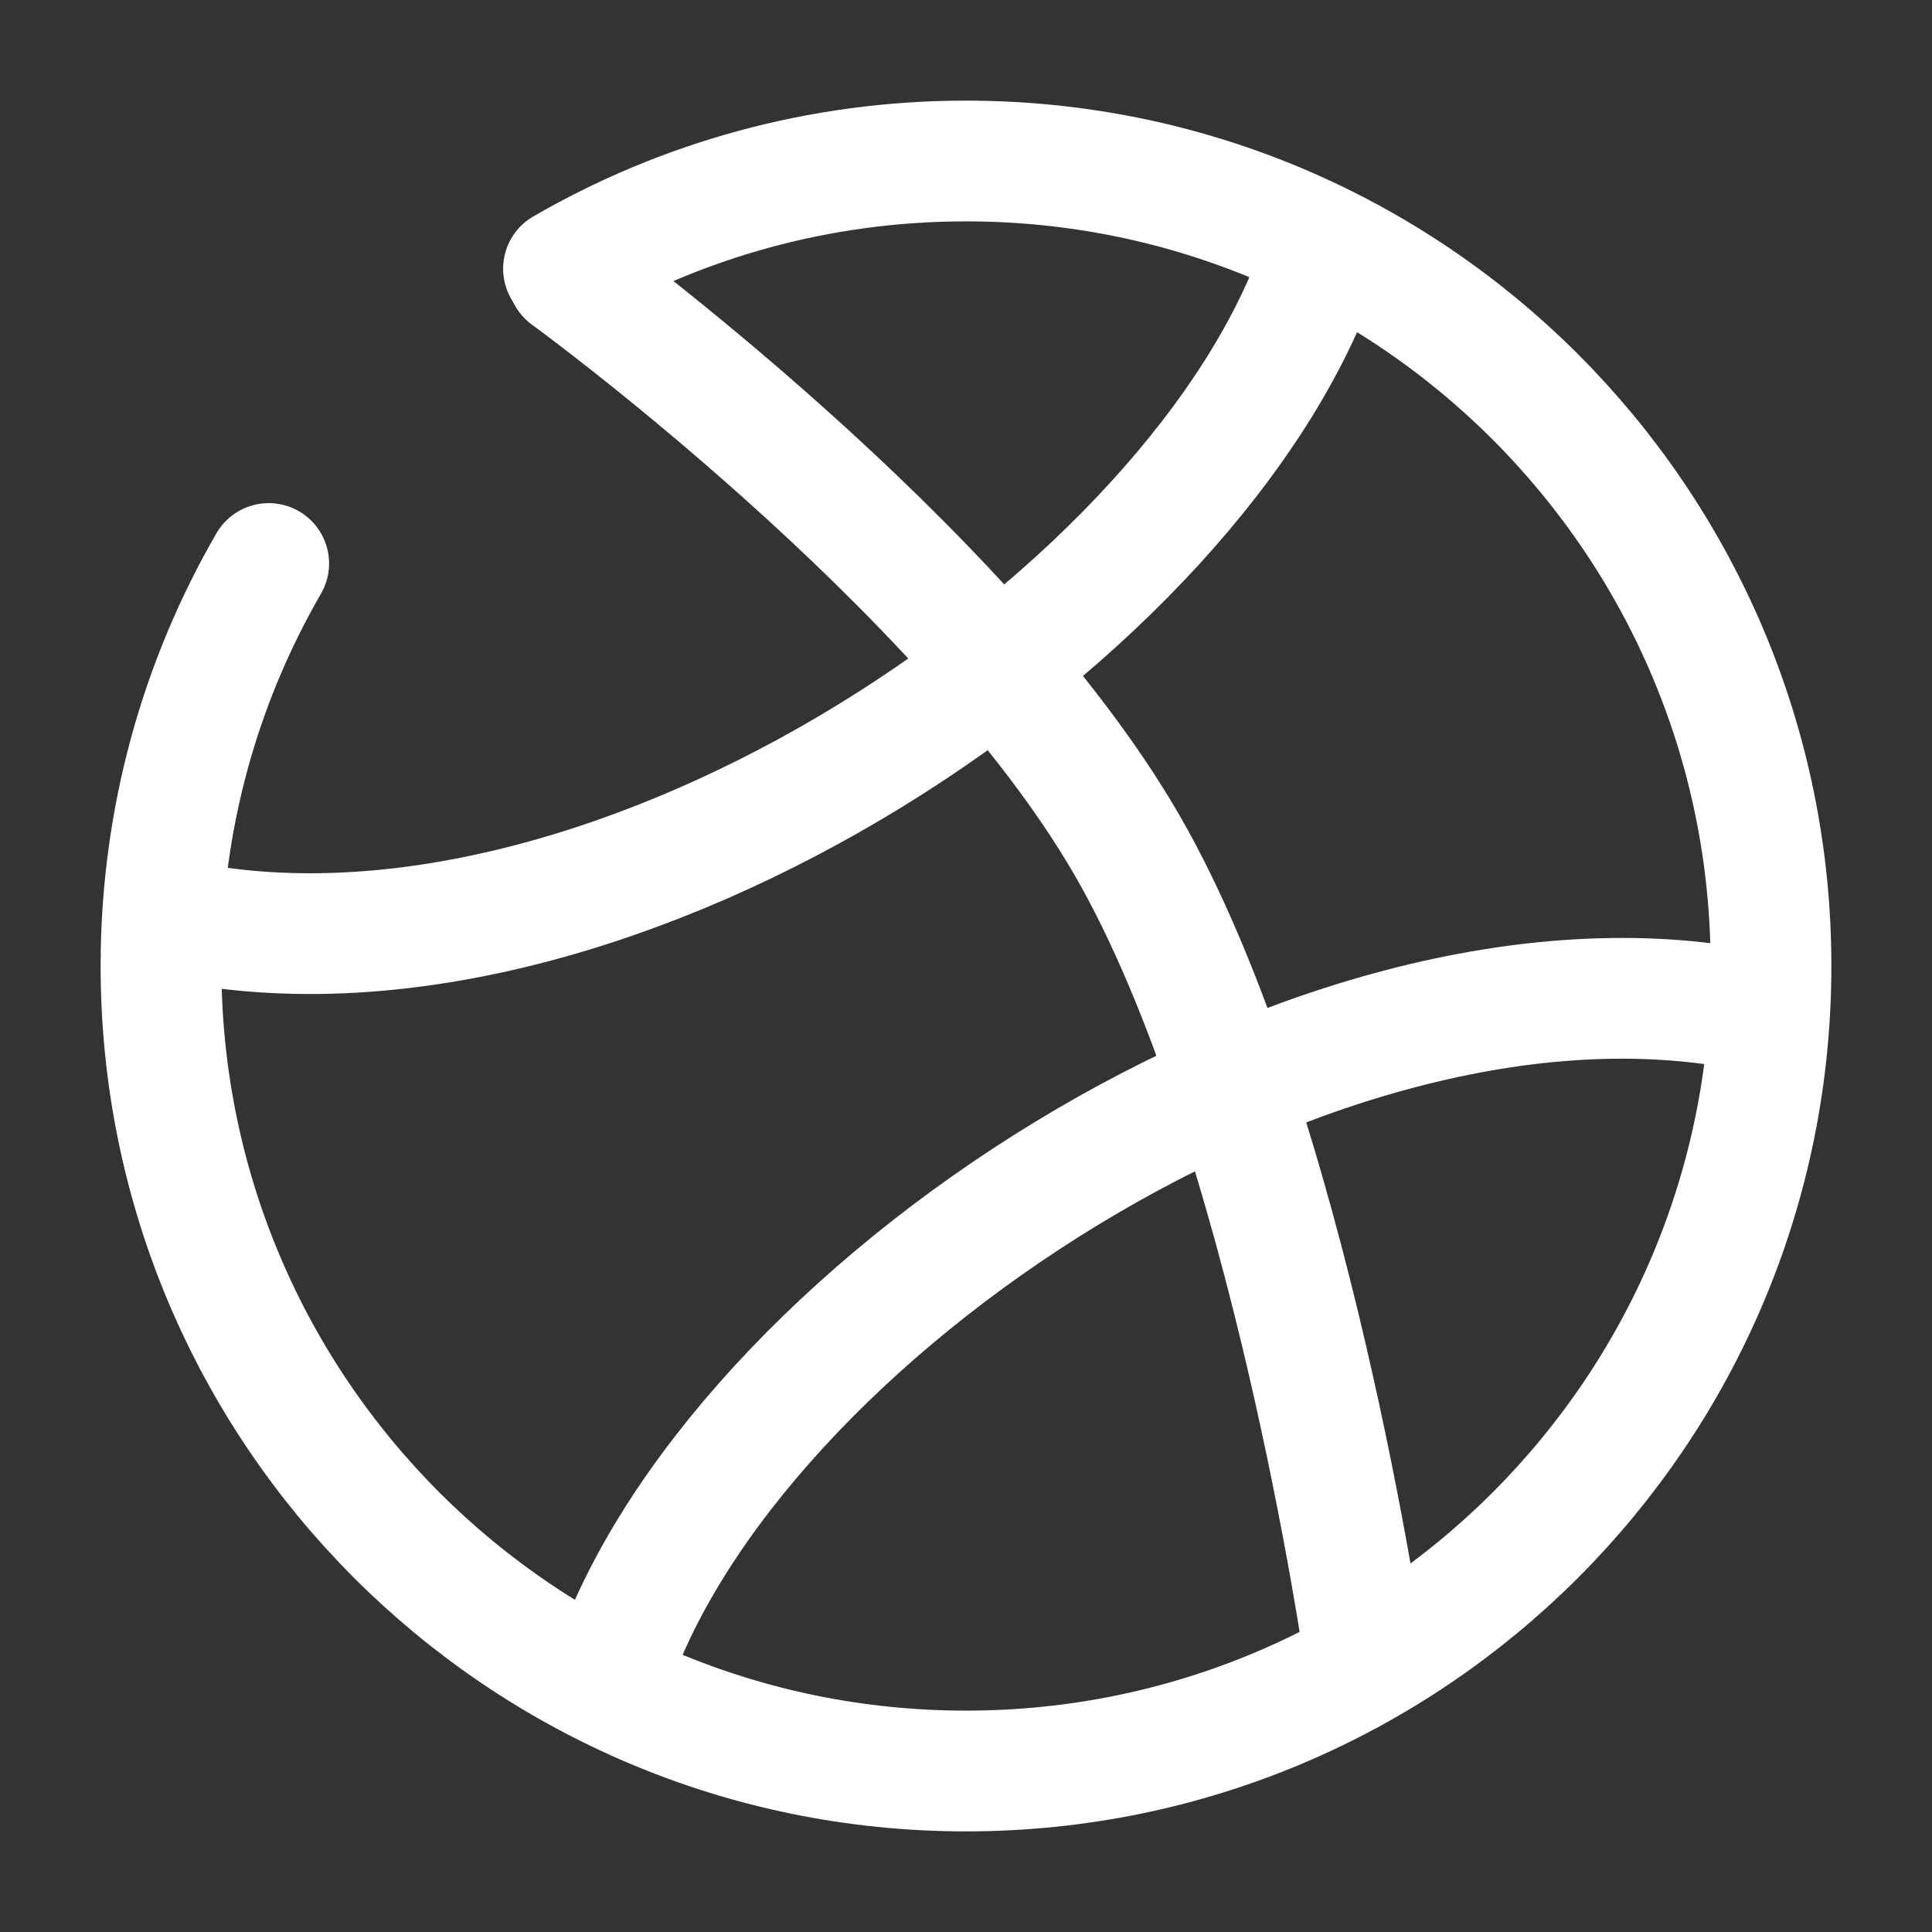 <?xml version="1.0" encoding="utf-8"?><!-- Uploaded to: SVG Repo, www.svgrepo.com, Generator: SVG Repo Mixer Tools -->
<svg width="800px" height="800px" viewBox="0 0 24 24" fill="none" xmlns="http://www.w3.org/2000/svg">
<rect x="0" y="0" width="24" height="24" fill="#333333" stroke="none"/>
<path d="M16.95 20.573C16.95 20.573 16.011 13.982 14.001 10.5C11.99 7.018 7.05 3.427 7.05 3.427" stroke="#FFFFFF" stroke-width="1.5" stroke-linecap="round"/>
<path d="M21.863 12.58C16.453 11.393 9.059 16.348 7.577 20.818" stroke="#FFFFFF" stroke-width="1.5" stroke-linecap="round"/>
<path d="M16.414 3.209C14.926 7.63 7.674 12.512 2.289 11.451" stroke="#FFFFFF" stroke-width="1.5" stroke-linecap="round"/>
<path d="M7 3.338C8.471 2.487 10.179 2 12 2C17.523 2 22 6.477 22 12C22 17.523 17.523 22 12 22C6.477 22 2 17.523 2 12C2 10.179 2.487 8.471 3.338 7" stroke="#FFFFFF" stroke-width="1.5" stroke-linecap="round"/>
</svg>